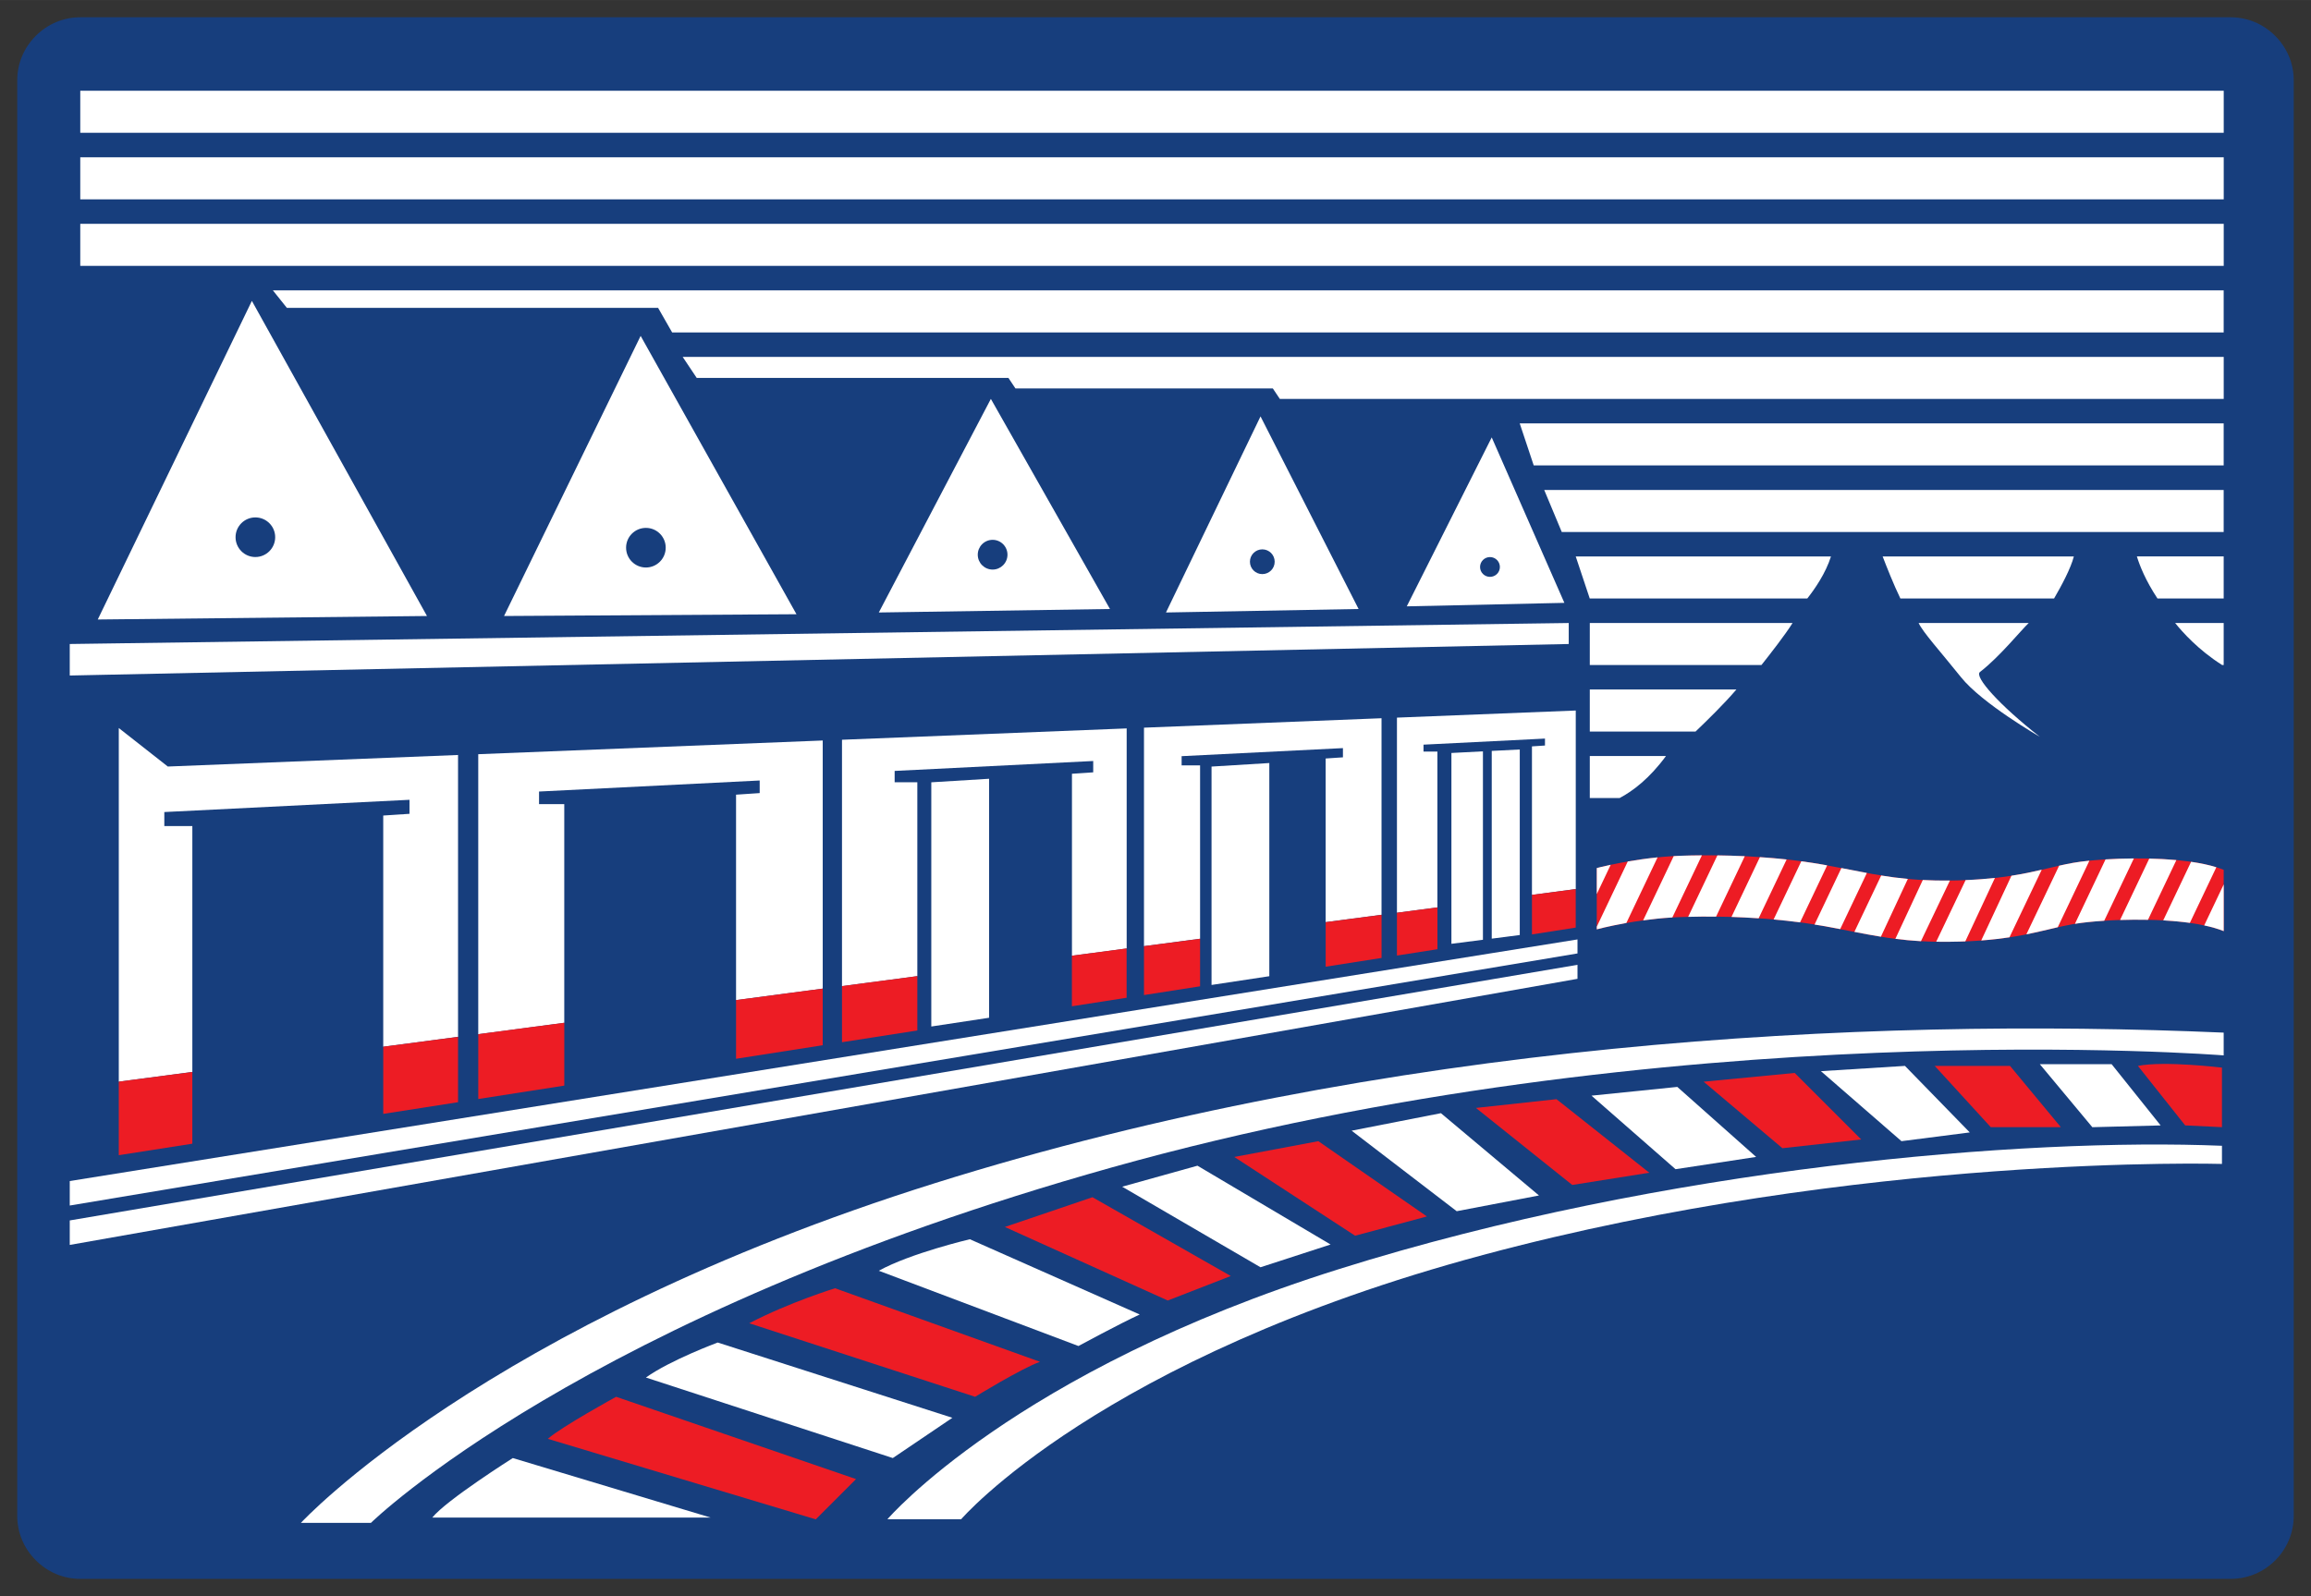 <?xml version="1.0" encoding="UTF-8" standalone="no"?>
<svg
   xmlns:dc="http://purl.org/dc/elements/1.1/"
   xmlns:cc="http://creativecommons.org/ns#"
   xmlns:rdf="http://www.w3.org/1999/02/22-rdf-syntax-ns#"
   xmlns:svg="http://www.w3.org/2000/svg"
   xmlns="http://www.w3.org/2000/svg"
   version="1.1"
   id="svg19372"
   viewBox="0 0 66.995 46.282"
   height="46.283"
   width="66.995">
  <rect x="0" y="0" width="66.995" height="46.282" fill="#333333" stroke="none"/>
  <defs
     id="defs19374">
    <clipPath
       clipPathUnits="userSpaceOnUse"
       id="clipPath26226-8">
      <path
         d="m 0,0 595.276,0 0,841.89 L 0,841.89 0,0 Z"
         id="path26228-3" />
    </clipPath>
    <clipPath
       clipPathUnits="userSpaceOnUse"
       id="clipPath26270-0">
      <path
         d="m 0,0 595.276,0 0,841.89 L 0,841.89 0,0 Z"
         id="path26272-5" />
    </clipPath>
    <clipPath
       clipPathUnits="userSpaceOnUse"
       id="clipPath26330-0">
      <path
         d="m 0,0 595.276,0 0,841.89 L 0,841.89 0,0 Z"
         id="path26332-1" />
    </clipPath>
    <clipPath
       clipPathUnits="userSpaceOnUse"
       id="clipPath26380-5">
      <path
         d="m 0,0 595.276,0 0,841.89 L 0,841.89 0,0 Z"
         id="path26382-9" />
    </clipPath>
  </defs>
  <g
     transform="translate(-392.486,-959.025)"
     id="layer1">
    <g
       id="g39556"
       transform="translate(50.983,10.824)">
      <g
         id="g26182"
         transform="matrix(1.25,0,0,-1.25,343.83,993.984)">
        <path
           d="m 0,0 c -0.387,0 -0.754,0.153 -1.031,0.431 -0.278,0.277 -0.431,0.644 -0.431,1.031 l 0,33.302 c 0,0.388 0.153,0.754 0.431,1.032 0.277,0.277 0.644,0.43 1.031,0.43 l 49.872,0 c 0.387,0 0.754,-0.153 1.031,-0.43 0.278,-0.278 0.431,-0.644 0.431,-1.032 l 0,-33.302 C 51.334,0.656 50.678,0 49.872,0 L 0,0 Z"
           style="fill:#173e7d;fill-opacity:1;fill-rule:nonzero;stroke:none"
           id="path26184" />
      </g>
      <g
         id="g26186"
         transform="matrix(1.25,0,0,-1.25,387.793,975.15)">
        <path
           d="m 0,0 c 0,0 0.893,0.244 1.909,0.284 0.941,0.038 2.193,0 3.33,-0.203 1.137,-0.203 1.787,-0.406 3.168,-0.365 1.381,0.04 1.949,0.284 2.64,0.406 0.69,0.122 2.599,0.203 3.492,-0.163 l 0,1.422 C 13.646,1.746 11.737,1.665 11.047,1.543 10.356,1.421 9.788,1.178 8.407,1.137 7.026,1.097 6.376,1.3 5.239,1.503 4.102,1.706 2.85,1.743 1.909,1.706 0.893,1.665 0,1.421 0,1.421 L 0,0 Z"
           style="fill:#ed1c24;fill-opacity:1;fill-rule:nonzero;stroke:none"
           id="path26188" />
      </g>
      <g
         id="g26190"
         transform="matrix(1.25,0,0,-1.25,353.881,966.063)">
        <path
           d="M 0,0 -4.061,7.31 -7.635,-0.081 0,0 Z"
           style="fill:#ffffff;fill-opacity:1;fill-rule:nonzero;stroke:none"
           id="path26192" />
      </g>
      <g
         id="g26194"
         transform="matrix(1.25,0,0,-1.25,356.115,966.063)">
        <path
           d="M 0,0 3.168,6.498 6.782,0.041 0,0 Z"
           style="fill:#ffffff;fill-opacity:1;fill-rule:nonzero;stroke:none"
           id="path26196" />
      </g>
      <g
         id="g26198"
         transform="matrix(1.25,0,0,-1.25,366.979,965.961)">
        <path
           d="M 0,0 2.599,4.955 5.361,0.081 0,0 Z"
           style="fill:#ffffff;fill-opacity:1;fill-rule:nonzero;stroke:none"
           id="path26200" />
      </g>
      <g
         id="g26202"
         transform="matrix(1.25,0,0,-1.25,375.304,965.961)">
        <path
           d="M 0,0 2.193,4.549 4.467,0.081 0,0 Z"
           style="fill:#ffffff;fill-opacity:1;fill-rule:nonzero;stroke:none"
           id="path26204" />
      </g>
      <g
         id="g26206"
         transform="matrix(1.25,0,0,-1.25,382.285,965.783)">
        <path
           d="M 0,0 1.97,3.919 3.655,0.081 0,0 Z"
           style="fill:#ffffff;fill-opacity:1;fill-rule:nonzero;stroke:none"
           id="path26208" />
      </g>
      <g
         id="g26210"
         transform="matrix(1.25,0,0,-1.25,386.98,966.875)">
        <path
           d="M 0,0 0,0.487 -34.764,0 l 0,-0.731 L 0,0 Z"
           style="fill:#ffffff;fill-opacity:1;fill-rule:nonzero;stroke:none"
           id="path26212" />
      </g>
      <g
         id="g26214"
         transform="matrix(1.25,0,0,-1.25,387.234,975.848)">
        <path
           d="m 0,0 0,0.325 -34.967,-5.605 0,-0.568 L 0,0 Z"
           style="fill:#ffffff;fill-opacity:1;fill-rule:nonzero;stroke:none"
           id="path26216" />
      </g>
      <g
         id="g26218"
         transform="matrix(1.25,0,0,-1.25,387.234,976.584)">
        <path
           d="m 0,0 0,0.325 -34.967,-5.93 0,-0.568 L 0,0 Z"
           style="fill:#ffffff;fill-opacity:1;fill-rule:nonzero;stroke:none"
           id="path26220" />
      </g>
      <g
         id="g26222"
         transform="matrix(1.25,0,0,-1.25,2.953,1058.543)">
        <g
           id="g26224"
           clip-path="url(#clipPath26226-8)">
          <g
             id="g26230"
             transform="translate(276.303,75.812)">
            <path
               d="m 0,0 c 0,0.254 0.206,0.459 0.459,0.459 0.254,0 0.46,-0.205 0.46,-0.459 0,-0.254 -0.206,-0.46 -0.46,-0.46 C 0.206,-0.46 0,-0.254 0,0"
               style="fill:#173e7d;fill-opacity:1;fill-rule:nonzero;stroke:none"
               id="path26232" />
          </g>
          <g
             id="g26234"
             transform="translate(285.36,75.569)">
            <path
               d="M 0,0 C 0,0.254 0.206,0.459 0.46,0.459 0.713,0.459 0.919,0.254 0.919,0 0.919,-0.254 0.713,-0.46 0.46,-0.46 0.206,-0.46 0,-0.254 0,0"
               style="fill:#173e7d;fill-opacity:1;fill-rule:nonzero;stroke:none"
               id="path26236" />
          </g>
          <g
             id="g26238"
             transform="translate(293.516,75.406)">
            <path
               d="M 0,0 C 0,0.19 0.154,0.345 0.345,0.345 0.535,0.345 0.689,0.19 0.689,0 0.689,-0.19 0.535,-0.345 0.345,-0.345 0.154,-0.345 0,-0.19 0,0"
               style="fill:#173e7d;fill-opacity:1;fill-rule:nonzero;stroke:none"
               id="path26240" />
          </g>
          <g
             id="g26242"
             transform="translate(299.828,75.243)">
            <path
               d="M 0,0 C 0,0.159 0.129,0.287 0.287,0.287 0.446,0.287 0.574,0.159 0.574,0 0.574,-0.159 0.446,-0.287 0.287,-0.287 0.129,-0.287 0,-0.159 0,0"
               style="fill:#173e7d;fill-opacity:1;fill-rule:nonzero;stroke:none"
               id="path26244" />
          </g>
          <g
             id="g26246"
             transform="translate(305.395,75.351)">
            <path
               d="m 0,0 c -0.127,0 -0.23,-0.103 -0.23,-0.23 0,-0.127 0.103,-0.229 0.23,-0.229 0.127,0 0.23,0.102 0.23,0.229 C 0.23,-0.103 0.127,0 0,0"
               style="fill:#173e7d;fill-opacity:1;fill-rule:nonzero;stroke:none"
               id="path26248" />
          </g>
        </g>
      </g>
      <g
         id="g26250"
         transform="matrix(1.25,0,0,-1.25,370.176,977.713)">
        <path
           d="m 0,0 0,5.544 -1.34,-0.082 0,-5.665 L 0,0 Z"
           style="fill:#ffffff;fill-opacity:1;fill-rule:nonzero;stroke:none"
           id="path26252" />
      </g>
      <g
         id="g26254"
         transform="matrix(1.25,0,0,-1.25,378.3,976.508)">
        <path
           d="m 0,0 0,4.945 -1.34,-0.082 0,-5.066 L 0,0 Z"
           style="fill:#ffffff;fill-opacity:1;fill-rule:nonzero;stroke:none"
           id="path26256" />
      </g>
      <g
         id="g26258"
         transform="matrix(1.25,0,0,-1.25,384.748,969.975)">
        <path
           d="m 0,0 0,-4.355 0.65,0.084 0,4.304 L 0,0 Z"
           style="fill:#ffffff;fill-opacity:1;fill-rule:nonzero;stroke:none"
           id="path26260" />
      </g>
      <g
         id="g26262"
         transform="matrix(1.25,0,0,-1.25,383.579,970.035)">
        <path
           d="m 0,0 0,-4.427 0.731,0.094 0,4.371 L 0,0 Z"
           style="fill:#ffffff;fill-opacity:1;fill-rule:nonzero;stroke:none"
           id="path26264" />
      </g>
      <g
         id="g26266"
         transform="matrix(1.25,0,0,-1.25,2.953,1058.543)">
        <g
           id="g26268"
           clip-path="url(#clipPath26270-0)">
          <g
             id="g26274"
             transform="translate(279.443,52.947)">
            <path
               d="m 0,0 -1.624,0 c 0,0 4.223,4.589 14.701,7.879 10.478,3.289 21.484,3.858 29.891,3.493 l 0,-0.528 c 0,0 -12.87,1.025 -25.789,-2.6 C 4.874,4.792 0,0 0,0"
               style="fill:#ffffff;fill-opacity:1;fill-rule:nonzero;stroke:none"
               id="path26276" />
          </g>
          <g
             id="g26278"
             transform="translate(293.13,53.03)">
            <path
               d="m 0,0 -1.71,0 c 0,0 2.938,3.438 10.482,5.806 7.544,2.369 15.92,3.046 20.469,2.858 l 0,-0.421 c 0,0 -8.366,0.244 -17.138,-2.112 C 3.215,3.745 0,0 0,0"
               style="fill:#ffffff;fill-opacity:1;fill-rule:nonzero;stroke:none"
               id="path26280" />
          </g>
          <g
             id="g26282"
             transform="translate(322.371,62.126)">
            <path
               d="m 0,0 0,1.381 c 0,0 -1.34,0.162 -1.949,0.04 L -0.853,0.041 0,0 Z"
               style="fill:#ed1c24;fill-opacity:1;fill-rule:nonzero;stroke:none"
               id="path26284" />
          </g>
        </g>
      </g>
      <g
         id="g26286"
         transform="matrix(1.25,0,0,-1.25,404.139,980.835)">
        <path
           d="m 0,0 -1.137,1.421 -1.665,0 1.218,-1.462 L 0,0 Z"
           style="fill:#ffffff;fill-opacity:1;fill-rule:nonzero;stroke:none"
           id="path26288" />
      </g>
      <g
         id="g26290"
         transform="matrix(1.25,0,0,-1.25,401.246,980.886)">
        <path
           d="m 0,0 -1.178,1.421 -1.746,0 L -1.625,0 0,0 Z"
           style="fill:#ed1c24;fill-opacity:1;fill-rule:nonzero;stroke:none"
           id="path26292" />
      </g>
      <g
         id="g26294"
         transform="matrix(1.25,0,0,-1.25,398.606,981.038)">
        <path
           d="M 0,0 -1.503,1.543 -3.452,1.421 -1.584,-0.203 0,0 Z"
           style="fill:#ffffff;fill-opacity:1;fill-rule:nonzero;stroke:none"
           id="path26296" />
      </g>
      <g
         id="g26298"
         transform="matrix(1.25,0,0,-1.25,395.459,981.242)">
        <path
           d="M 0,0 -1.543,1.543 -3.655,1.34 -1.828,-0.203 0,0 Z"
           style="fill:#ed1c24;fill-opacity:1;fill-rule:nonzero;stroke:none"
           id="path26300" />
      </g>
      <g
         id="g26302"
         transform="matrix(1.25,0,0,-1.25,387.64,979.972)">
        <path
           d="M 0,0 1.99,0.203 3.818,-1.421 1.949,-1.706 0,0 Z"
           style="fill:#ffffff;fill-opacity:1;fill-rule:nonzero;stroke:none"
           id="path26304" />
      </g>
      <g
         id="g26306"
         transform="matrix(1.25,0,0,-1.25,386.625,980.074)">
        <path
           d="M 0,0 -1.868,-0.203 0.366,-1.99 2.152,-1.706 0,0 Z"
           style="fill:#ed1c24;fill-opacity:1;fill-rule:nonzero;stroke:none"
           id="path26308" />
      </g>
      <g
         id="g26310"
         transform="matrix(1.25,0,0,-1.25,383.275,980.48)">
        <path
           d="M 0,0 -2.071,-0.406 0.366,-2.274 2.274,-1.909 0,0 Z"
           style="fill:#ffffff;fill-opacity:1;fill-rule:nonzero;stroke:none"
           id="path26312" />
      </g>
      <g
         id="g26314"
         transform="matrix(1.25,0,0,-1.25,379.721,981.292)">
        <path
           d="M 0,0 -1.949,-0.366 0.853,-2.193 2.518,-1.746 0,0 Z"
           style="fill:#ed1c24;fill-opacity:1;fill-rule:nonzero;stroke:none"
           id="path26316" />
      </g>
      <g
         id="g26318"
         transform="matrix(1.25,0,0,-1.25,376.217,982.003)">
        <path
           d="M 0,0 -1.746,-0.487 1.462,-2.356 3.087,-1.828 0,0 Z"
           style="fill:#ffffff;fill-opacity:1;fill-rule:nonzero;stroke:none"
           id="path26320" />
      </g>
      <g
         id="g26322"
         transform="matrix(1.25,0,0,-1.25,373.173,982.917)">
        <path
           d="M 0,0 -2.031,-0.69 1.746,-2.396 3.208,-1.828 0,0 Z"
           style="fill:#ed1c24;fill-opacity:1;fill-rule:nonzero;stroke:none"
           id="path26324" />
      </g>
      <g
         id="g26326"
         transform="matrix(1.25,0,0,-1.25,2.953,1058.543)">
        <g
           id="g26328"
           clip-path="url(#clipPath26330-0)">
          <g
             id="g26334"
             transform="translate(293.333,59.526)">
            <path
               d="m 0,0 c 0,0 -1.381,-0.325 -2.112,-0.731 l 4.63,-1.746 c 0,0 0.975,0.528 1.421,0.731 L 0,0 Z"
               style="fill:#ffffff;fill-opacity:1;fill-rule:nonzero;stroke:none"
               id="path26336" />
          </g>
          <g
             id="g26338"
             transform="translate(290.206,58.389)">
            <path
               d="m 0,0 c 0,0 -1.056,-0.325 -1.99,-0.812 l 5.239,-1.706 c 0,0 1.056,0.65 1.503,0.812 L 0,0 Z"
               style="fill:#ed1c24;fill-opacity:1;fill-rule:nonzero;stroke:none"
               id="path26340" />
          </g>
          <g
             id="g26342"
             transform="translate(287.485,57.13)">
            <path
               d="M 0,0 C 0,0 -1.097,-0.406 -1.665,-0.812 L 4.061,-2.68 5.442,-1.746 0,0 Z"
               style="fill:#ffffff;fill-opacity:1;fill-rule:nonzero;stroke:none"
               id="path26344" />
          </g>
          <g
             id="g26346"
             transform="translate(285.129,55.871)">
            <path
               d="M 0,0 C 0,0 -1.259,-0.69 -1.584,-0.975 L 4.63,-2.843 c 0,0 0.65,0.65 0.934,0.934 L 0,0 Z"
               style="fill:#ed1c24;fill-opacity:1;fill-rule:nonzero;stroke:none"
               id="path26348" />
          </g>
          <g
             id="g26350"
             transform="translate(282.733,54.45)">
            <path
               d="m 0,0 c 0,0 -1.543,-0.975 -1.868,-1.381 l 6.457,0 L 0,0 Z"
               style="fill:#ffffff;fill-opacity:1;fill-rule:nonzero;stroke:none"
               id="path26352" />
          </g>
        </g>
      </g>
      <path
         d="m 343.83,952.051 62.138,0 0,-1.219 -62.138,0 0,1.219 z"
         style="fill:#ffffff;fill-opacity:1;fill-rule:nonzero;stroke:none"
         id="path26354" />
      <path
         d="m 343.83,953.981 62.138,0 0,-1.219 -62.138,0 0,1.219 z"
         style="fill:#ffffff;fill-opacity:1;fill-rule:nonzero;stroke:none"
         id="path26356" />
      <path
         d="m 343.83,955.91 62.138,0 0,-1.219 -62.138,0 0,1.219 z"
         style="fill:#ffffff;fill-opacity:1;fill-rule:nonzero;stroke:none"
         id="path26358" />
      <g
         id="g26360"
         transform="matrix(1.25,0,0,-1.25,349.414,956.621)">
        <path
           d="m 0,0 0.325,-0.406 8.609,0 0.325,-0.569 35.983,0 0,0.975 L 0,0 Z"
           style="fill:#ffffff;fill-opacity:1;fill-rule:nonzero;stroke:none"
           id="path26362" />
      </g>
      <g
         id="g26364"
         transform="matrix(1.25,0,0,-1.25,361.294,958.55)">
        <path
           d="m 0,0 0.325,-0.487 7.229,0 0.163,-0.244 5.969,0 0.163,-0.244 21.89,0 0,0.975 L 0,0 Z"
           style="fill:#ffffff;fill-opacity:1;fill-rule:nonzero;stroke:none"
           id="path26366" />
      </g>
      <g
         id="g26368"
         transform="matrix(1.25,0,0,-1.25,385.559,960.478)">
        <path
           d="m 0,0 0.325,-0.975 16.001,0 0,0.975 L 0,0 Z"
           style="fill:#ffffff;fill-opacity:1;fill-rule:nonzero;stroke:none"
           id="path26370" />
      </g>
      <g
         id="g26372"
         transform="matrix(1.25,0,0,-1.25,386.269,962.408)">
        <path
           d="m 0,0 0.407,-0.975 15.351,0 0,0.975 L 0,0 Z"
           style="fill:#ffffff;fill-opacity:1;fill-rule:nonzero;stroke:none"
           id="path26374" />
      </g>
      <g
         id="g26376"
         transform="matrix(1.25,0,0,-1.25,2.953,1058.543)">
        <g
           id="g26378"
           clip-path="url(#clipPath26380-5)">
          <g
             id="g26384"
             transform="translate(309.477,70.736)">
            <path
               d="m 0,0 -1.767,0 0,-0.975 0.692,0 C -0.769,-0.813 -0.383,-0.522 0,0"
               style="fill:#ffffff;fill-opacity:1;fill-rule:nonzero;stroke:none"
               id="path26386" />
          </g>
          <g
             id="g26388"
             transform="translate(311.11,72.279)">
            <path
               d="m 0,0 -3.4,0 0,-0.975 2.453,0 C -0.685,-0.725 -0.281,-0.33 0,0"
               style="fill:#ffffff;fill-opacity:1;fill-rule:nonzero;stroke:none"
               id="path26390" />
          </g>
          <g
             id="g26392"
             transform="translate(315.336,73.822)">
            <path
               d="M 0,0 C 0.1,-0.217 0.496,-0.65 0.984,-1.259 1.471,-1.868 2.811,-2.64 2.811,-2.64 1.877,-1.909 1.282,-1.245 1.423,-1.137 1.882,-0.782 2.38,-0.162 2.554,0 L 0,0 Z"
               style="fill:#ffffff;fill-opacity:1;fill-rule:nonzero;stroke:none"
               id="path26394" />
          </g>
          <g
             id="g26396"
             transform="translate(312.413,73.822)">
            <path
               d="m 0,0 -4.703,0 0,-0.975 3.981,0 C -0.517,-0.717 -0.17,-0.272 0,0"
               style="fill:#ffffff;fill-opacity:1;fill-rule:nonzero;stroke:none"
               id="path26398" />
          </g>
          <g
             id="g26400"
             transform="translate(322.375,72.847)">
            <path
               d="m 0,0 0.036,0 0,0.975 -1.126,0 C -0.927,0.771 -0.553,0.349 0,0"
               style="fill:#ffffff;fill-opacity:1;fill-rule:nonzero;stroke:none"
               id="path26402" />
          </g>
          <g
             id="g26404"
             transform="translate(314.502,75.365)">
            <path
               d="m 0,0 c 0.096,-0.251 0.254,-0.649 0.411,-0.975 l 3.564,0 C 4.15,-0.675 4.363,-0.276 4.434,0 L 0,0 Z"
               style="fill:#ffffff;fill-opacity:1;fill-rule:nonzero;stroke:none"
               id="path26406" />
          </g>
          <g
             id="g26408"
             transform="translate(313.303,75.365)">
            <path
               d="m 0,0 -5.919,0 0.325,-0.975 5.045,0 C -0.377,-0.757 -0.122,-0.39 0,0"
               style="fill:#ffffff;fill-opacity:1;fill-rule:nonzero;stroke:none"
               id="path26410" />
          </g>
          <g
             id="g26412"
             transform="translate(320.875,74.391)">
            <path
               d="m 0,0 1.536,0 0,0.975 -2.013,0 C -0.412,0.761 -0.276,0.418 0,0"
               style="fill:#ffffff;fill-opacity:1;fill-rule:nonzero;stroke:none"
               id="path26414" />
          </g>
          <g
             id="g26416"
             transform="translate(316.788,66.457)">
            <path
               d="M 0,0 C 0.245,0.018 0.46,0.044 0.655,0.073 L 1.403,1.641 C 1.194,1.592 0.967,1.543 0.701,1.502 L 0,0 Z"
               style="fill:#ffffff;fill-opacity:1;fill-rule:nonzero;stroke:none"
               id="path26418" />
          </g>
          <g
             id="g26420"
             transform="translate(313.846,66.656)">
            <path
               d="M 0,0 C 0.21,-0.041 0.411,-0.079 0.615,-0.112 L 1.24,1.229 C 1.024,1.249 0.821,1.276 0.622,1.308 L 0,0 Z"
               style="fill:#ffffff;fill-opacity:1;fill-rule:nonzero;stroke:none"
               id="path26422" />
          </g>
          <g
             id="g26424"
             transform="translate(311.973,66.944)">
            <path
               d="M 0,0 C 0.205,-0.018 0.409,-0.04 0.613,-0.068 L 1.242,1.255 C 1.207,1.261 1.174,1.267 1.139,1.274 0.975,1.303 0.809,1.328 0.642,1.35 L 0,0 Z"
               style="fill:#ffffff;fill-opacity:1;fill-rule:nonzero;stroke:none"
               id="path26426" />
          </g>
          <g
             id="g26428"
             transform="translate(318.961,66.843)">
            <path
               d="M 0,0 C 0.172,0.028 0.407,0.054 0.679,0.071 L 1.367,1.517 C 1.136,1.516 0.914,1.507 0.71,1.495 L 0,0 Z"
               style="fill:#ffffff;fill-opacity:1;fill-rule:nonzero;stroke:none"
               id="path26430" />
          </g>
          <g
             id="g26432"
             transform="translate(321.009,66.923)">
            <path
               d="M 0,0 C 0.212,-0.012 0.421,-0.031 0.618,-0.058 L 1.232,1.233 C 1.059,1.287 0.859,1.328 0.646,1.359 L 0,0 Z"
               style="fill:#ffffff;fill-opacity:1;fill-rule:nonzero;stroke:none"
               id="path26434" />
          </g>
          <g
             id="g26436"
             transform="translate(310.669,68.431)">
            <path
               d="m 0,0 -0.678,-1.426 c 0.206,0.006 0.422,0.008 0.648,0.005 l 0.666,1.402 C 0.419,-0.009 0.207,-0.003 0,0"
               style="fill:#ffffff;fill-opacity:1;fill-rule:nonzero;stroke:none"
               id="path26438" />
          </g>
          <g
             id="g26440"
             transform="translate(317.835,66.599)">
            <path
               d="M 0,0 C 0.27,0.054 0.502,0.113 0.728,0.165 L 1.462,1.709 C 1.315,1.694 1.185,1.677 1.084,1.659 0.974,1.64 0.868,1.617 0.76,1.593 L 0,0 Z"
               style="fill:#ffffff;fill-opacity:1;fill-rule:nonzero;stroke:none"
               id="path26442" />
          </g>
          <g
             id="g26444"
             transform="translate(314.797,66.495)">
            <path
               d="M 0,0 C 0.187,-0.024 0.383,-0.043 0.593,-0.055 L 1.265,1.352 C 1.037,1.35 0.83,1.354 0.636,1.365 L 0,0 Z"
               style="fill:#ffffff;fill-opacity:1;fill-rule:nonzero;stroke:none"
               id="path26446" />
          </g>
          <g
             id="g26448"
             transform="translate(321.314,68.322)">
            <path
               d="M 0,0 C -0.205,0.019 -0.418,0.03 -0.629,0.035 L -1.306,-1.39 c 0.208,0.007 0.426,0.009 0.647,0.004 L 0,0 Z"
               style="fill:#ffffff;fill-opacity:1;fill-rule:nonzero;stroke:none"
               id="path26450" />
          </g>
          <g
             id="g26452"
             transform="translate(317.106,67.908)">
            <path
               d="m 0,0 c -0.202,-0.022 -0.427,-0.04 -0.68,-0.05 l -0.682,-1.43 c 0.167,-0.003 0.343,-0.003 0.535,0.003 0.048,0.001 0.094,0.003 0.14,0.005 L 0,0 Z"
               style="fill:#ffffff;fill-opacity:1;fill-rule:nonzero;stroke:none"
               id="path26454" />
          </g>
          <g
             id="g26456"
             transform="translate(321.959,66.806)">
            <path
               d="m 0,0 c 0.168,-0.036 0.322,-0.079 0.453,-0.132 l 0,1.084 L 0,0 Z"
               style="fill:#ffffff;fill-opacity:1;fill-rule:nonzero;stroke:none"
               id="path26458" />
          </g>
          <g
             id="g26460"
             transform="translate(314.136,68.023)">
            <path
               d="m 0,0 c -0.191,0.035 -0.384,0.074 -0.591,0.114 l -0.623,-1.311 c 0.063,-0.01 0.127,-0.019 0.189,-0.03 0.142,-0.025 0.277,-0.05 0.406,-0.075 L 0,0 Z"
               style="fill:#ffffff;fill-opacity:1;fill-rule:nonzero;stroke:none"
               id="path26462" />
          </g>
          <g
             id="g26464"
             transform="translate(309.625,66.991)">
            <path
               d="M 0,0 0.685,1.441 C 0.501,1.44 0.323,1.436 0.156,1.43 0.114,1.428 0.073,1.425 0.031,1.423 L -0.678,-0.068 C -0.468,-0.039 -0.239,-0.014 0,0"
               style="fill:#ffffff;fill-opacity:1;fill-rule:nonzero;stroke:none"
               id="path26466" />
          </g>
          <g
             id="g26468"
             transform="translate(312.275,68.336)">
            <path
               d="m 0,0 c -0.207,0.023 -0.414,0.04 -0.62,0.054 l -0.659,-1.387 c 0.206,-0.007 0.417,-0.018 0.63,-0.032 L 0,0 Z"
               style="fill:#ffffff;fill-opacity:1;fill-rule:nonzero;stroke:none"
               id="path26470" />
          </g>
          <g
             id="g26472"
             transform="translate(309.282,68.385)">
            <path
               d="m 0,0 c -0.253,-0.026 -0.488,-0.06 -0.691,-0.095 l -0.719,-1.513 0,-0.062 c 0,0 0.273,0.074 0.686,0.148 L 0,0 Z"
               style="fill:#ffffff;fill-opacity:1;fill-rule:nonzero;stroke:none"
               id="path26474" />
          </g>
          <g
             id="g26476"
             transform="translate(308.195,68.213)">
            <path
               d="m 0,0 c -0.202,-0.043 -0.323,-0.076 -0.323,-0.076 l 0,-0.604 L 0,0 Z"
               style="fill:#ffffff;fill-opacity:1;fill-rule:nonzero;stroke:none"
               id="path26478" />
          </g>
        </g>
      </g>
      <g
         id="g26480"
         transform="matrix(1.25,0,0,-1.25,347.079,972.154)">
        <path
           d="m 0,0 -0.65,0 0,0.325 5.686,0.284 0,-0.325 -0.609,-0.04 0,-5.363 1.735,0.23 0,6.538 -6.731,-0.268 -1.137,0.893 0,-8.203 L 0,-5.704 0,0 Z"
           style="fill:#ffffff;fill-opacity:1;fill-rule:nonzero;stroke:none"
           id="path26482" />
      </g>
      <g
         id="g26484"
         transform="matrix(1.25,0,0,-1.25,352.611,980.501)">
        <path
           d="M 0,0 1.735,0.271 0,0 Z"
           style="fill:#b2b1b1;fill-opacity:1;fill-rule:nonzero;stroke:none"
           id="path26486" />
      </g>
      <g
         id="g26488"
         transform="matrix(1.25,0,0,-1.25,355.368,980.07)">
        <path
           d="M 0,0 1.994,0.311 0,0 Z"
           style="fill:#b2b1b1;fill-opacity:1;fill-rule:nonzero;stroke:none"
           id="path26490" />
      </g>
      <g
         id="g26492"
         transform="matrix(1.25,0,0,-1.25,357.861,971.518)">
        <path
           d="m 0,0 -0.585,0 0,0.292 5.117,0.256 0,-0.292 -0.548,-0.037 0,-4.765 2.01,0.266 0,5.756 -7.989,-0.318 0,-6.495 L 0,-5.073 0,0 Z"
           style="fill:#ffffff;fill-opacity:1;fill-rule:nonzero;stroke:none"
           id="path26494" />
      </g>
      <g
         id="g26496"
         transform="matrix(1.25,0,0,-1.25,368.096,970.884)">
        <path
           d="m 0,0 -0.526,0 0,0.263 4.605,0.23 0,-0.263 -0.493,-0.033 0,-4.221 1.269,0.168 0,5.105 -6.602,-0.263 0,-5.715 L 0,-4.498 0,0 Z"
           style="fill:#ffffff;fill-opacity:1;fill-rule:nonzero;stroke:none"
           id="path26498" />
      </g>
      <g
         id="g26500"
         transform="matrix(1.25,0,0,-1.25,374.059,977.15)">
        <path
           d="M 0,0 0.085,0.013 0,0 Z"
           style="fill:#b2b1b1;fill-opacity:1;fill-rule:nonzero;stroke:none"
           id="path26502" />
      </g>
      <g
         id="g26504"
         transform="matrix(1.25,0,0,-1.25,376.293,970.395)">
        <path
           d="m 0,0 -0.428,0 0,0.214 3.741,0.187 0,-0.214 -0.401,-0.027 0,-3.796 1.296,0.171 0,4.559 -5.509,-0.219 0,-5.068 L 0,-4.021 0,0 Z"
           style="fill:#ffffff;fill-opacity:1;fill-rule:nonzero;stroke:none"
           id="path26506" />
      </g>
      <g
         id="g26508"
         transform="matrix(1.25,0,0,-1.25,379.934,976.232)">
        <path
           d="M 0,0 1.296,0.202 0,0 Z"
           style="fill:#b2b1b1;fill-opacity:1;fill-rule:nonzero;stroke:none"
           id="path26510" />
      </g>
      <g
         id="g26512"
         transform="matrix(1.25,0,0,-1.25,382,975.909)">
        <path
           d="M 0,0 0.939,0.147 0,0 Z"
           style="fill:#b2b1b1;fill-opacity:1;fill-rule:nonzero;stroke:none"
           id="path26514" />
      </g>
      <g
         id="g26516"
         transform="matrix(1.25,0,0,-1.25,382,969.01)">
        <path
           d="m 0,0 0,-4.526 0.938,0.124 0,3.614 -0.322,0 0,0.161 2.817,0.141 0,-0.161 -0.302,-0.02 0,-3.445 1.016,0.135 0,4.142 L 0,0 Z"
           style="fill:#ffffff;fill-opacity:1;fill-rule:nonzero;stroke:none"
           id="path26518" />
      </g>
      <g
         id="g26520"
         transform="matrix(1.25,0,0,-1.25,344.946,979.566)">
        <path
           d="m 0,0 0,-1.706 1.706,0.267 0,1.664 L 0,0 Z"
           style="fill:#ed1c24;fill-opacity:1;fill-rule:nonzero;stroke:none"
           id="path26522" />
      </g>
      <g
         id="g26524"
         transform="matrix(1.25,0,0,-1.25,352.613,978.553)">
        <path
           d="m 0,0 0,-1.558 1.735,0.271 0,1.516 L 0,0 Z"
           style="fill:#ed1c24;fill-opacity:1;fill-rule:nonzero;stroke:none"
           id="path26526" />
      </g>
      <g
         id="g26528"
         transform="matrix(1.25,0,0,-1.25,362.841,977.2)">
        <path
           d="m 0,0 0,-1.362 2.01,0.314 0,1.314 L 0,0 Z"
           style="fill:#ed1c24;fill-opacity:1;fill-rule:nonzero;stroke:none"
           id="path26530" />
      </g>
      <g
         id="g26532"
         transform="matrix(1.25,0,0,-1.25,355.368,978.188)">
        <path
           d="m 0,0 0,-1.505 1.995,0.311 0,1.458 L 0,0 Z"
           style="fill:#ed1c24;fill-opacity:1;fill-rule:nonzero;stroke:none"
           id="path26534" />
      </g>
      <g
         id="g26536"
         transform="matrix(1.25,0,0,-1.25,368.096,976.506)">
        <path
           d="m 0,0 -1.747,-0.231 0,-1.302 L 0,-1.261 0,0 Z"
           style="fill:#ed1c24;fill-opacity:1;fill-rule:nonzero;stroke:none"
           id="path26538" />
      </g>
      <g
         id="g26540"
         transform="matrix(1.25,0,0,-1.25,372.577,975.913)">
        <path
           d="m 0,0 0,-1.174 1.185,0.185 0.084,0.013 0,1.144 L 0,0 Z"
           style="fill:#ed1c24;fill-opacity:1;fill-rule:nonzero;stroke:none"
           id="path26542" />
      </g>
      <g
         id="g26544"
         transform="matrix(1.25,0,0,-1.25,379.934,974.941)">
        <path
           d="m 0,0 0,-1.033 1.296,0.203 0,1.001 L 0,0 Z"
           style="fill:#ed1c24;fill-opacity:1;fill-rule:nonzero;stroke:none"
           id="path26546" />
      </g>
      <g
         id="g26548"
         transform="matrix(1.25,0,0,-1.25,376.293,976.801)">
        <path
           d="m 0,0 0,1.103 -1.301,-0.172 0,-1.134 L 0,0 Z"
           style="fill:#ed1c24;fill-opacity:1;fill-rule:nonzero;stroke:none"
           id="path26550" />
      </g>
      <g
         id="g26552"
         transform="matrix(1.25,0,0,-1.25,385.914,975.297)">
        <path
           d="m 0,0 1.015,0.159 0,0.893 L 0,0.918 0,0 Z"
           style="fill:#ed1c24;fill-opacity:1;fill-rule:nonzero;stroke:none"
           id="path26554" />
      </g>
      <g
         id="g26556"
         transform="matrix(1.25,0,0,-1.25,382,974.668)">
        <path
           d="m 0,0 0,-0.993 0.939,0.147 0,0.97 L 0,0 Z"
           style="fill:#ed1c24;fill-opacity:1;fill-rule:nonzero;stroke:none"
           id="path26558" />
      </g>
    </g>
  </g>
</svg>

